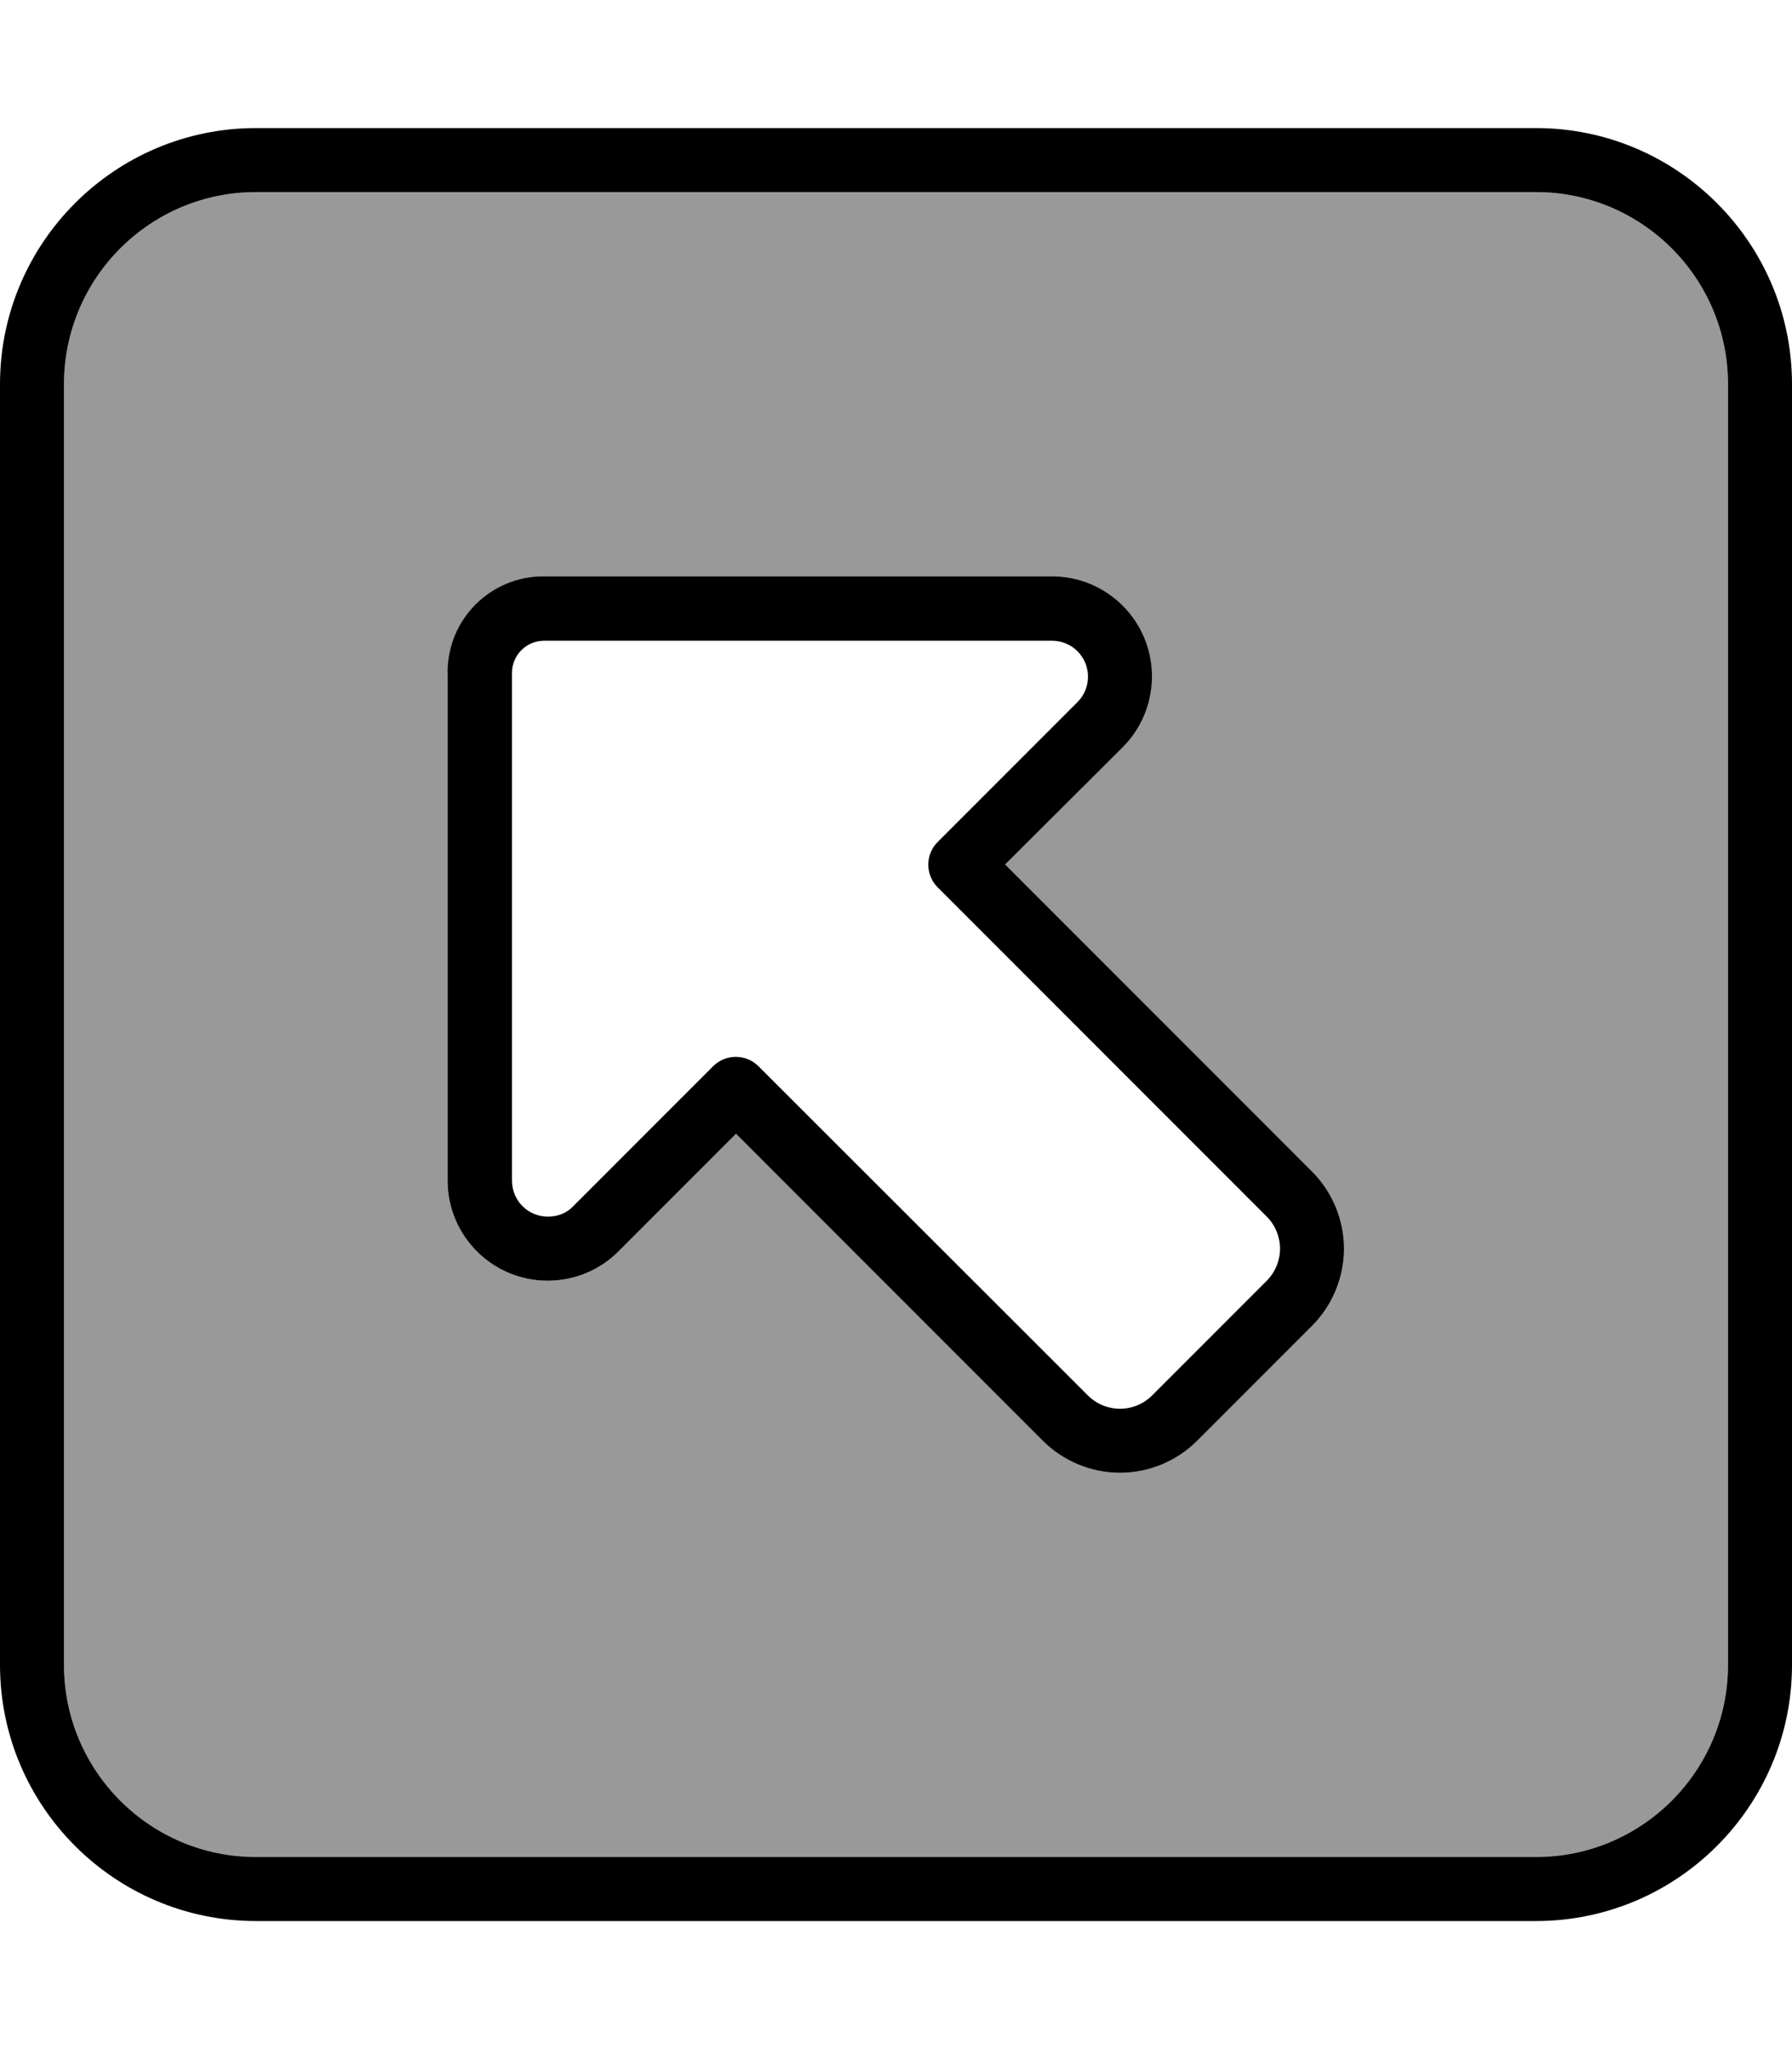 <svg fill="currentColor" xmlns="http://www.w3.org/2000/svg" viewBox="0 0 448 512"><!--! Font Awesome Pro 6.7.2 by @fontawesome - https://fontawesome.com License - https://fontawesome.com/license (Commercial License) Copyright 2024 Fonticons, Inc. --><defs><style>.fa-secondary{opacity:.4}</style></defs><path class="fa-secondary" d="M16 96l0 320c0 26.5 21.5 48 48 48l320 0c26.5 0 48-21.5 48-48l0-320c0-26.5-21.5-48-48-48L64 48C37.5 48 16 69.5 16 96zm96 72c0-13.3 10.7-24 24-24l127 0c13.8 0 25 11.2 25 25c0 6.6-2.6 13-7.3 17.7L251.3 216 328 292.7c5.1 5.1 8 12.1 8 19.3s-2.9 14.2-8 19.3L299.3 360c-5.1 5.1-12.1 8-19.3 8s-14.2-2.9-19.3-8L184 283.3l-29.4 29.4c-4.7 4.7-11 7.3-17.7 7.3c-13.8 0-25-11.2-25-25l0-127z"/><path class="fa-primary" d="M64 48C37.5 48 16 69.5 16 96l0 320c0 26.5 21.5 48 48 48l320 0c26.5 0 48-21.5 48-48l0-320c0-26.5-21.5-48-48-48L64 48zM0 96C0 60.7 28.7 32 64 32l320 0c35.3 0 64 28.7 64 64l0 320c0 35.3-28.7 64-64 64L64 480c-35.3 0-64-28.7-64-64L0 96zm128 72l0 127c0 5 4 9 9 9c2.4 0 4.7-.9 6.3-2.6l35-35c3.1-3.1 8.2-3.1 11.3 0L272 348.7c2.1 2.1 5 3.3 8 3.3s5.9-1.2 8-3.3L316.7 320c2.1-2.1 3.3-5 3.3-8s-1.2-5.9-3.3-8l-82.3-82.3c-3.1-3.1-3.1-8.2 0-11.3l35-35c1.7-1.7 2.6-4 2.6-6.3c0-5-4-9-9-9l-127 0c-4.4 0-8 3.6-8 8zm8-24l127 0c13.8 0 25 11.2 25 25c0 6.6-2.6 13-7.3 17.7L251.3 216 328 292.7c5.1 5.1 8 12.1 8 19.3s-2.9 14.2-8 19.3L299.3 360c-5.1 5.1-12.1 8-19.3 8s-14.2-2.9-19.3-8L184 283.3l-29.4 29.4c-4.7 4.7-11 7.3-17.7 7.3c-13.8 0-25-11.2-25-25l0-127c0-13.3 10.7-24 24-24z"/></svg>